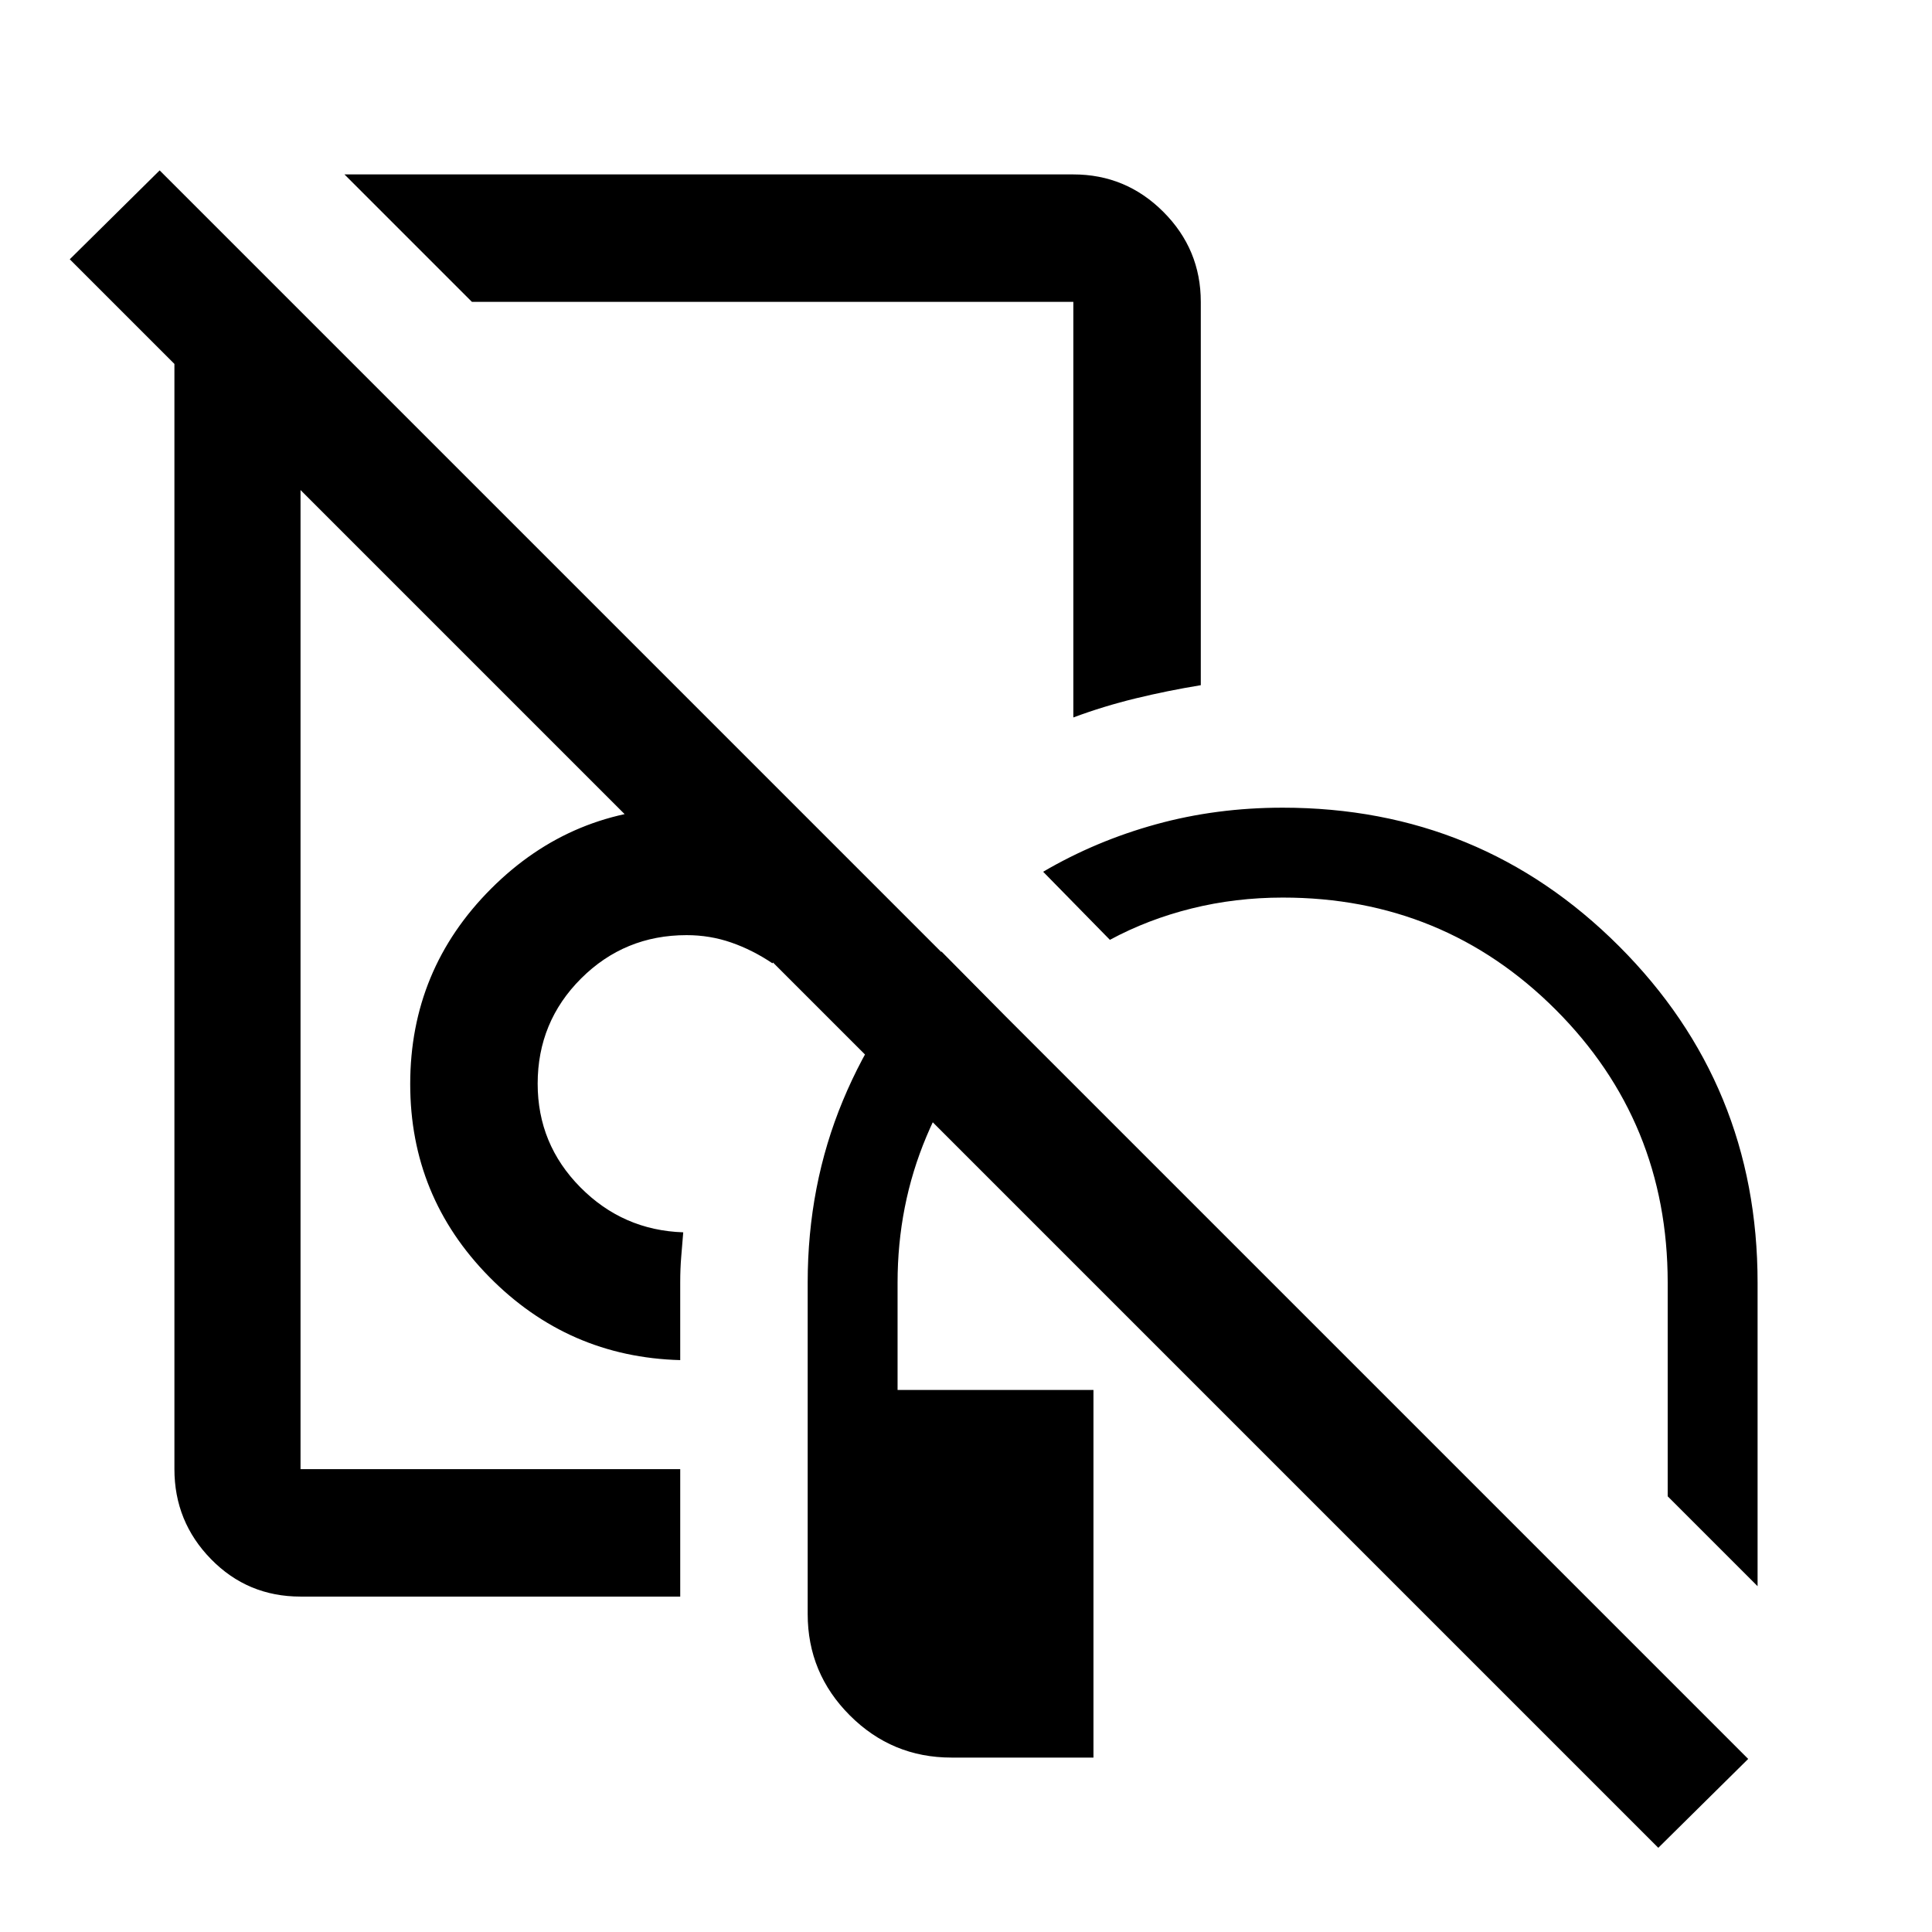 <svg xmlns="http://www.w3.org/2000/svg" height="40" viewBox="0 -960 960 960" width="40"><path d="M307.167-558.667Zm236.166 289.334v182.666h-70.572q-29.524 0-50.476-20.954-20.952-20.954-20.952-50.379v-164.667q0-48.418 17.522-90.521 17.521-42.102 48.978-73.979L499.666-455q-25 25.667-39.333 59.75Q446-361.167 446-322.667v53.334h97.333ZM338-166.667H149.333q-26.292 0-44.479-18.604Q86.667-203.875 86.667-230v-575.334h62.666V-230H338v63.333ZM551.499-493l-33.166-33.833q26.167-15.334 56.104-23.584 29.938-8.25 62.896-8.25 98.334 0 167.167 68.834Q873.333-421 873.333-322.667v150.834l-44.666-44.666v-106.168q0-79.972-55.681-135.653Q717.306-514 637.444-514q-23.553 0-45.332 5.416-21.779 5.417-40.613 15.584ZM338-284.167q-55.666-1.499-94.917-41.371-39.25-39.872-39.25-95.795 0-56.896 40.219-97.115 40.219-40.219 97.115-40.219 23.018 0 43.509 6.917t37.658 19.917q-10.923 11.729-20.628 24.364-9.706 12.636-17.872 26.136-9.917-6.667-20.5-10.334-10.584-3.667-22.167-3.667-30.834 0-52.417 21.535-21.584 21.535-21.584 52.299 0 30 21.167 51.417t51.167 22.417q-.5 6.166-1 12.127t-.5 12.872v38.5ZM234.499-810l-63.333-63.333h362.168q26.125 0 44.729 18.604T596.667-810v190.47q-16.5 2.697-32.376 6.557-15.875 3.859-30.957 9.473V-810H234.499Zm171.834 118.833ZM824-41.833 34.667-831.167l44.666-44.167L868.667-86 824-41.833Z"/></svg>